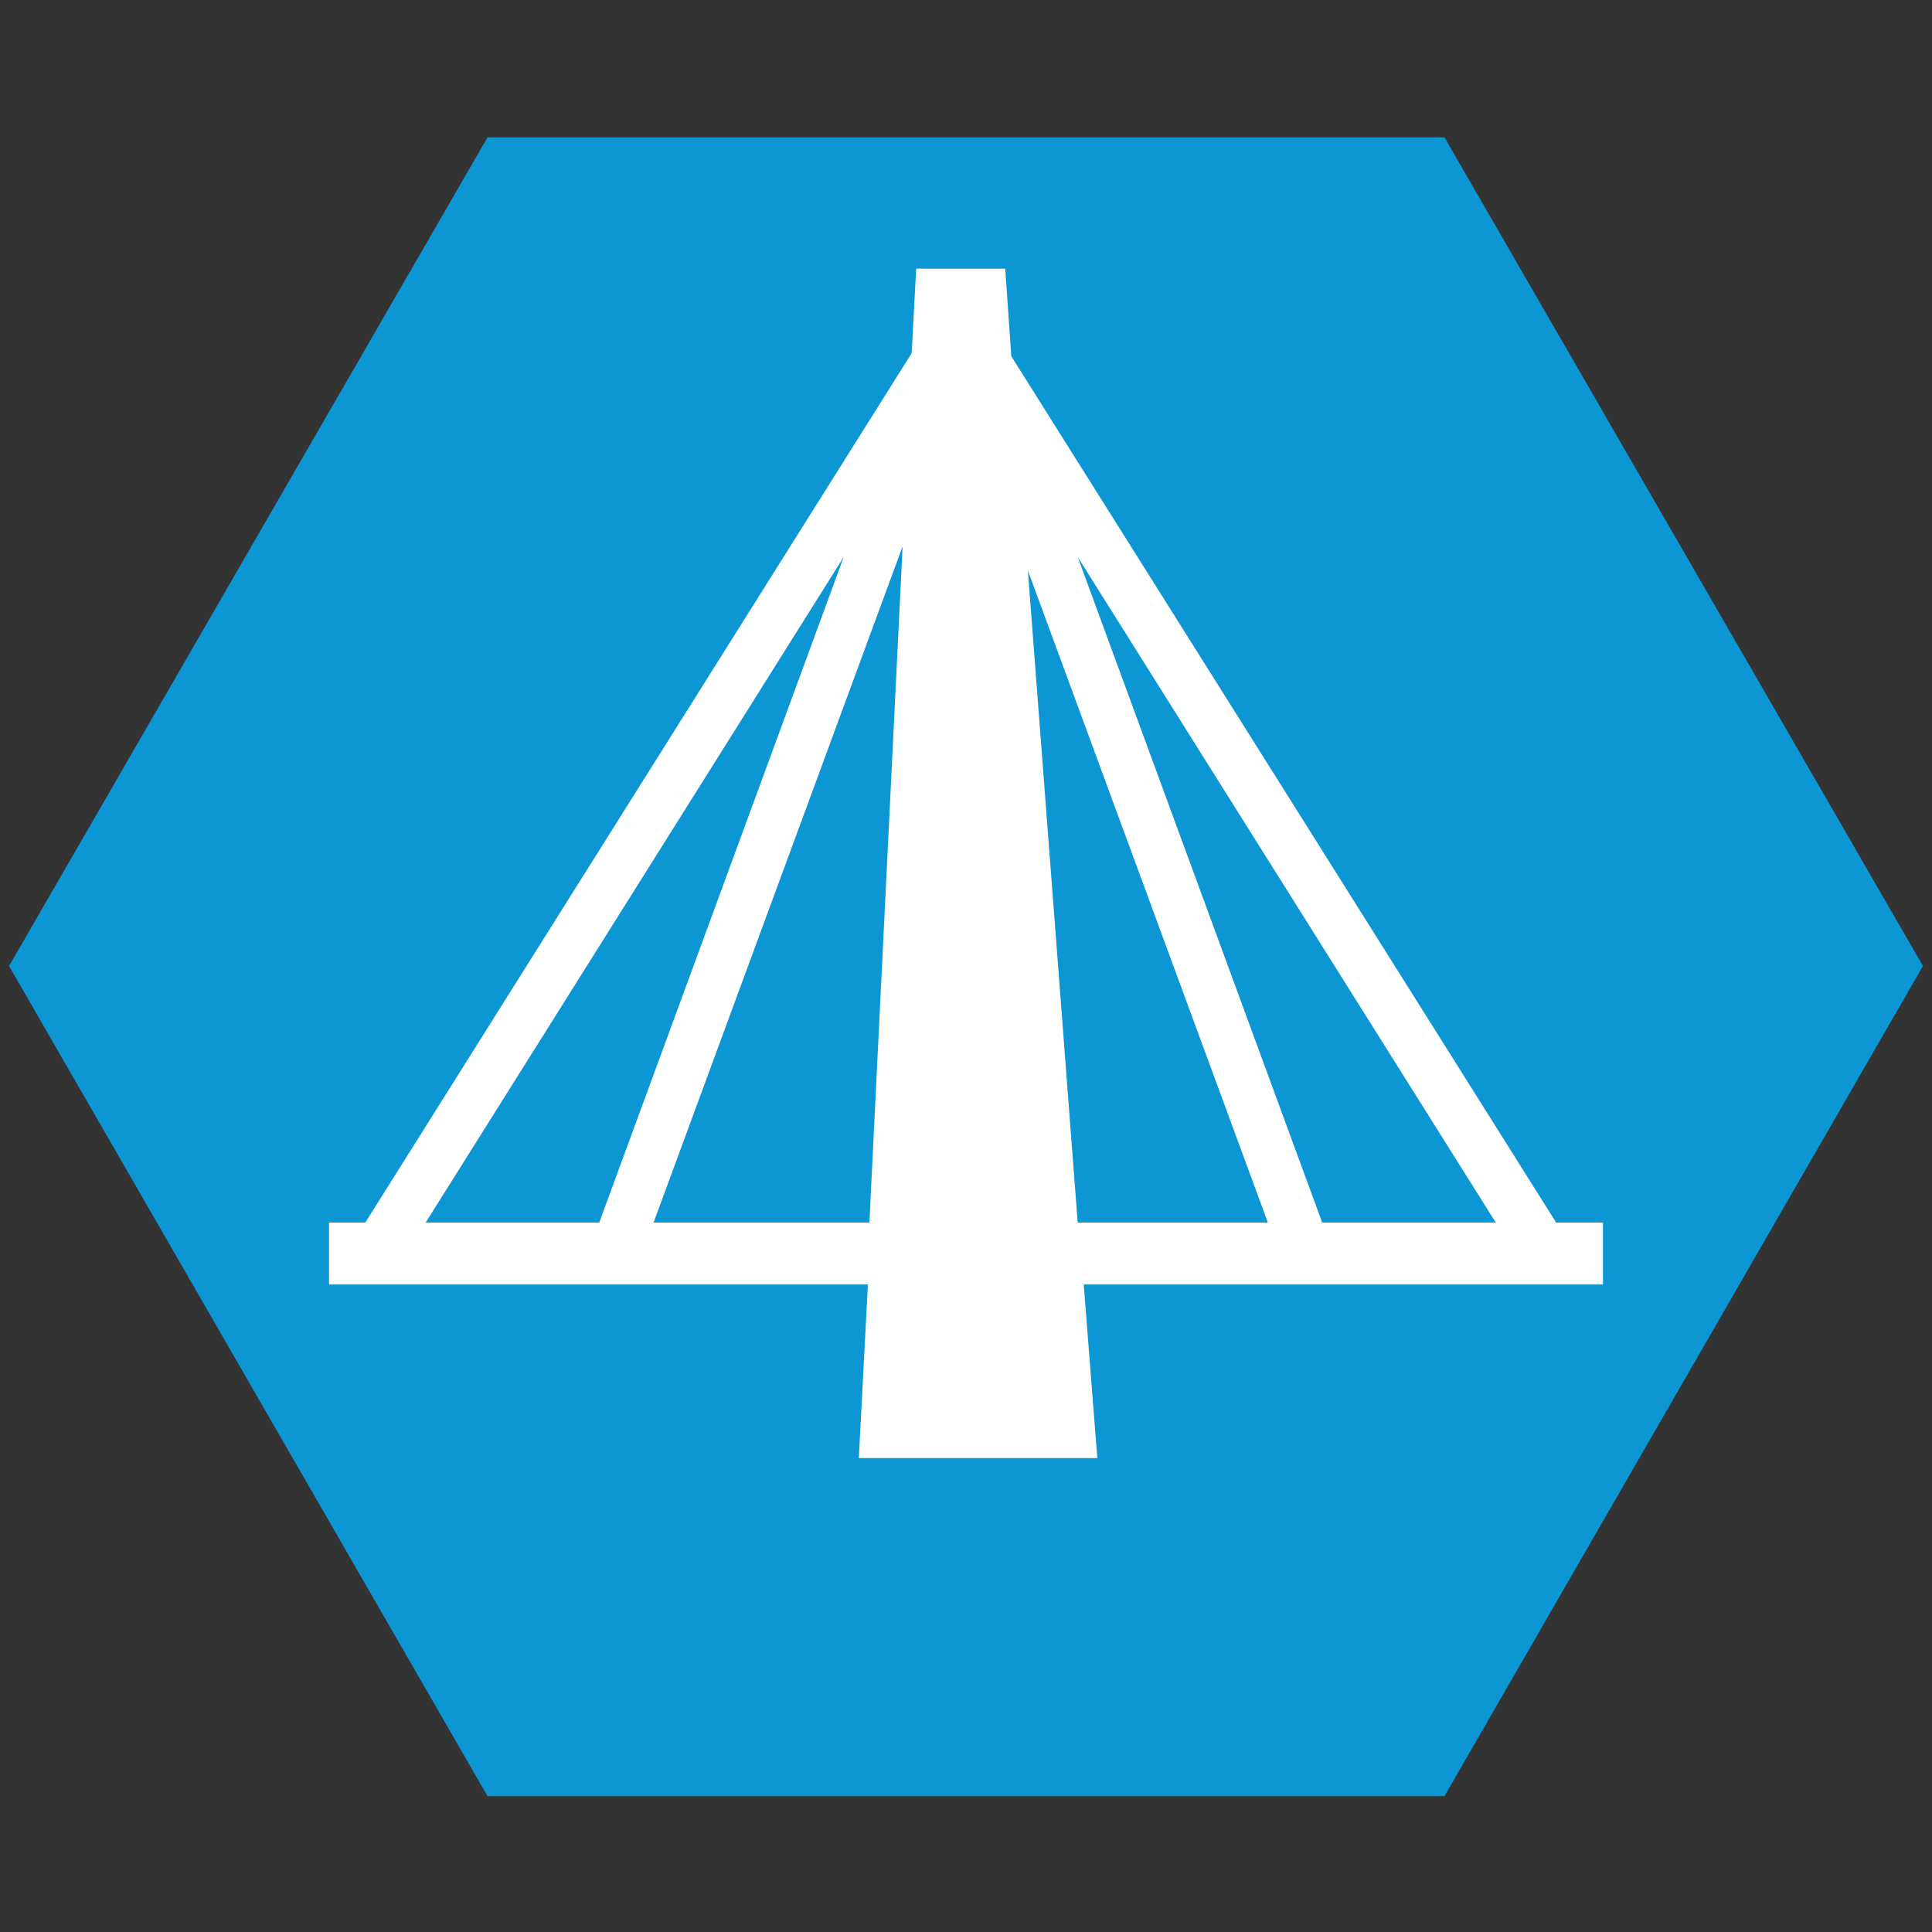 <?xml version="1.0" encoding="utf-8"?>
<!-- Generator: Adobe Illustrator 18.1.0, SVG Export Plug-In . SVG Version: 6.00 Build 0)  -->
<!DOCTYPE svg PUBLIC "-//W3C//DTD SVG 1.1//EN" "http://www.w3.org/Graphics/SVG/1.1/DTD/svg11.dtd">
<svg version="1.1" id="Layer_1" xmlns="http://www.w3.org/2000/svg" xmlns:xlink="http://www.w3.org/1999/xlink" x="0px" y="0px"
	 viewBox="0 0 128 128" enable-background="new 0 0 128 128" xml:space="preserve">
<rect x="0" y="0" width="128" height="128" fill="#333333" stroke="none"/>
<polygon fill="#0C96D4" points="32.3,119 0.6,64 32.3,9.1 95.7,9.1 127.4,64 95.7,119 "/>
<path fill="#FFFFFF" d="M106.1,81h-3L67,23.6l-0.4-5.8h-5.9l-0.3,5.6L24.2,81h-2.4v4.1h35.7l-0.6,11.5h15.8l-0.9-11.5h34.4V81z
	 M99.1,81H87.6L71.4,36.9L99.1,81z M55.9,36.9L39.7,81H28.2L55.9,36.9z M43.3,81l16.5-44.8L57.6,81H43.3z M68.1,37.8L84,81H71.4
	L68.1,37.8z"/>
</svg>
